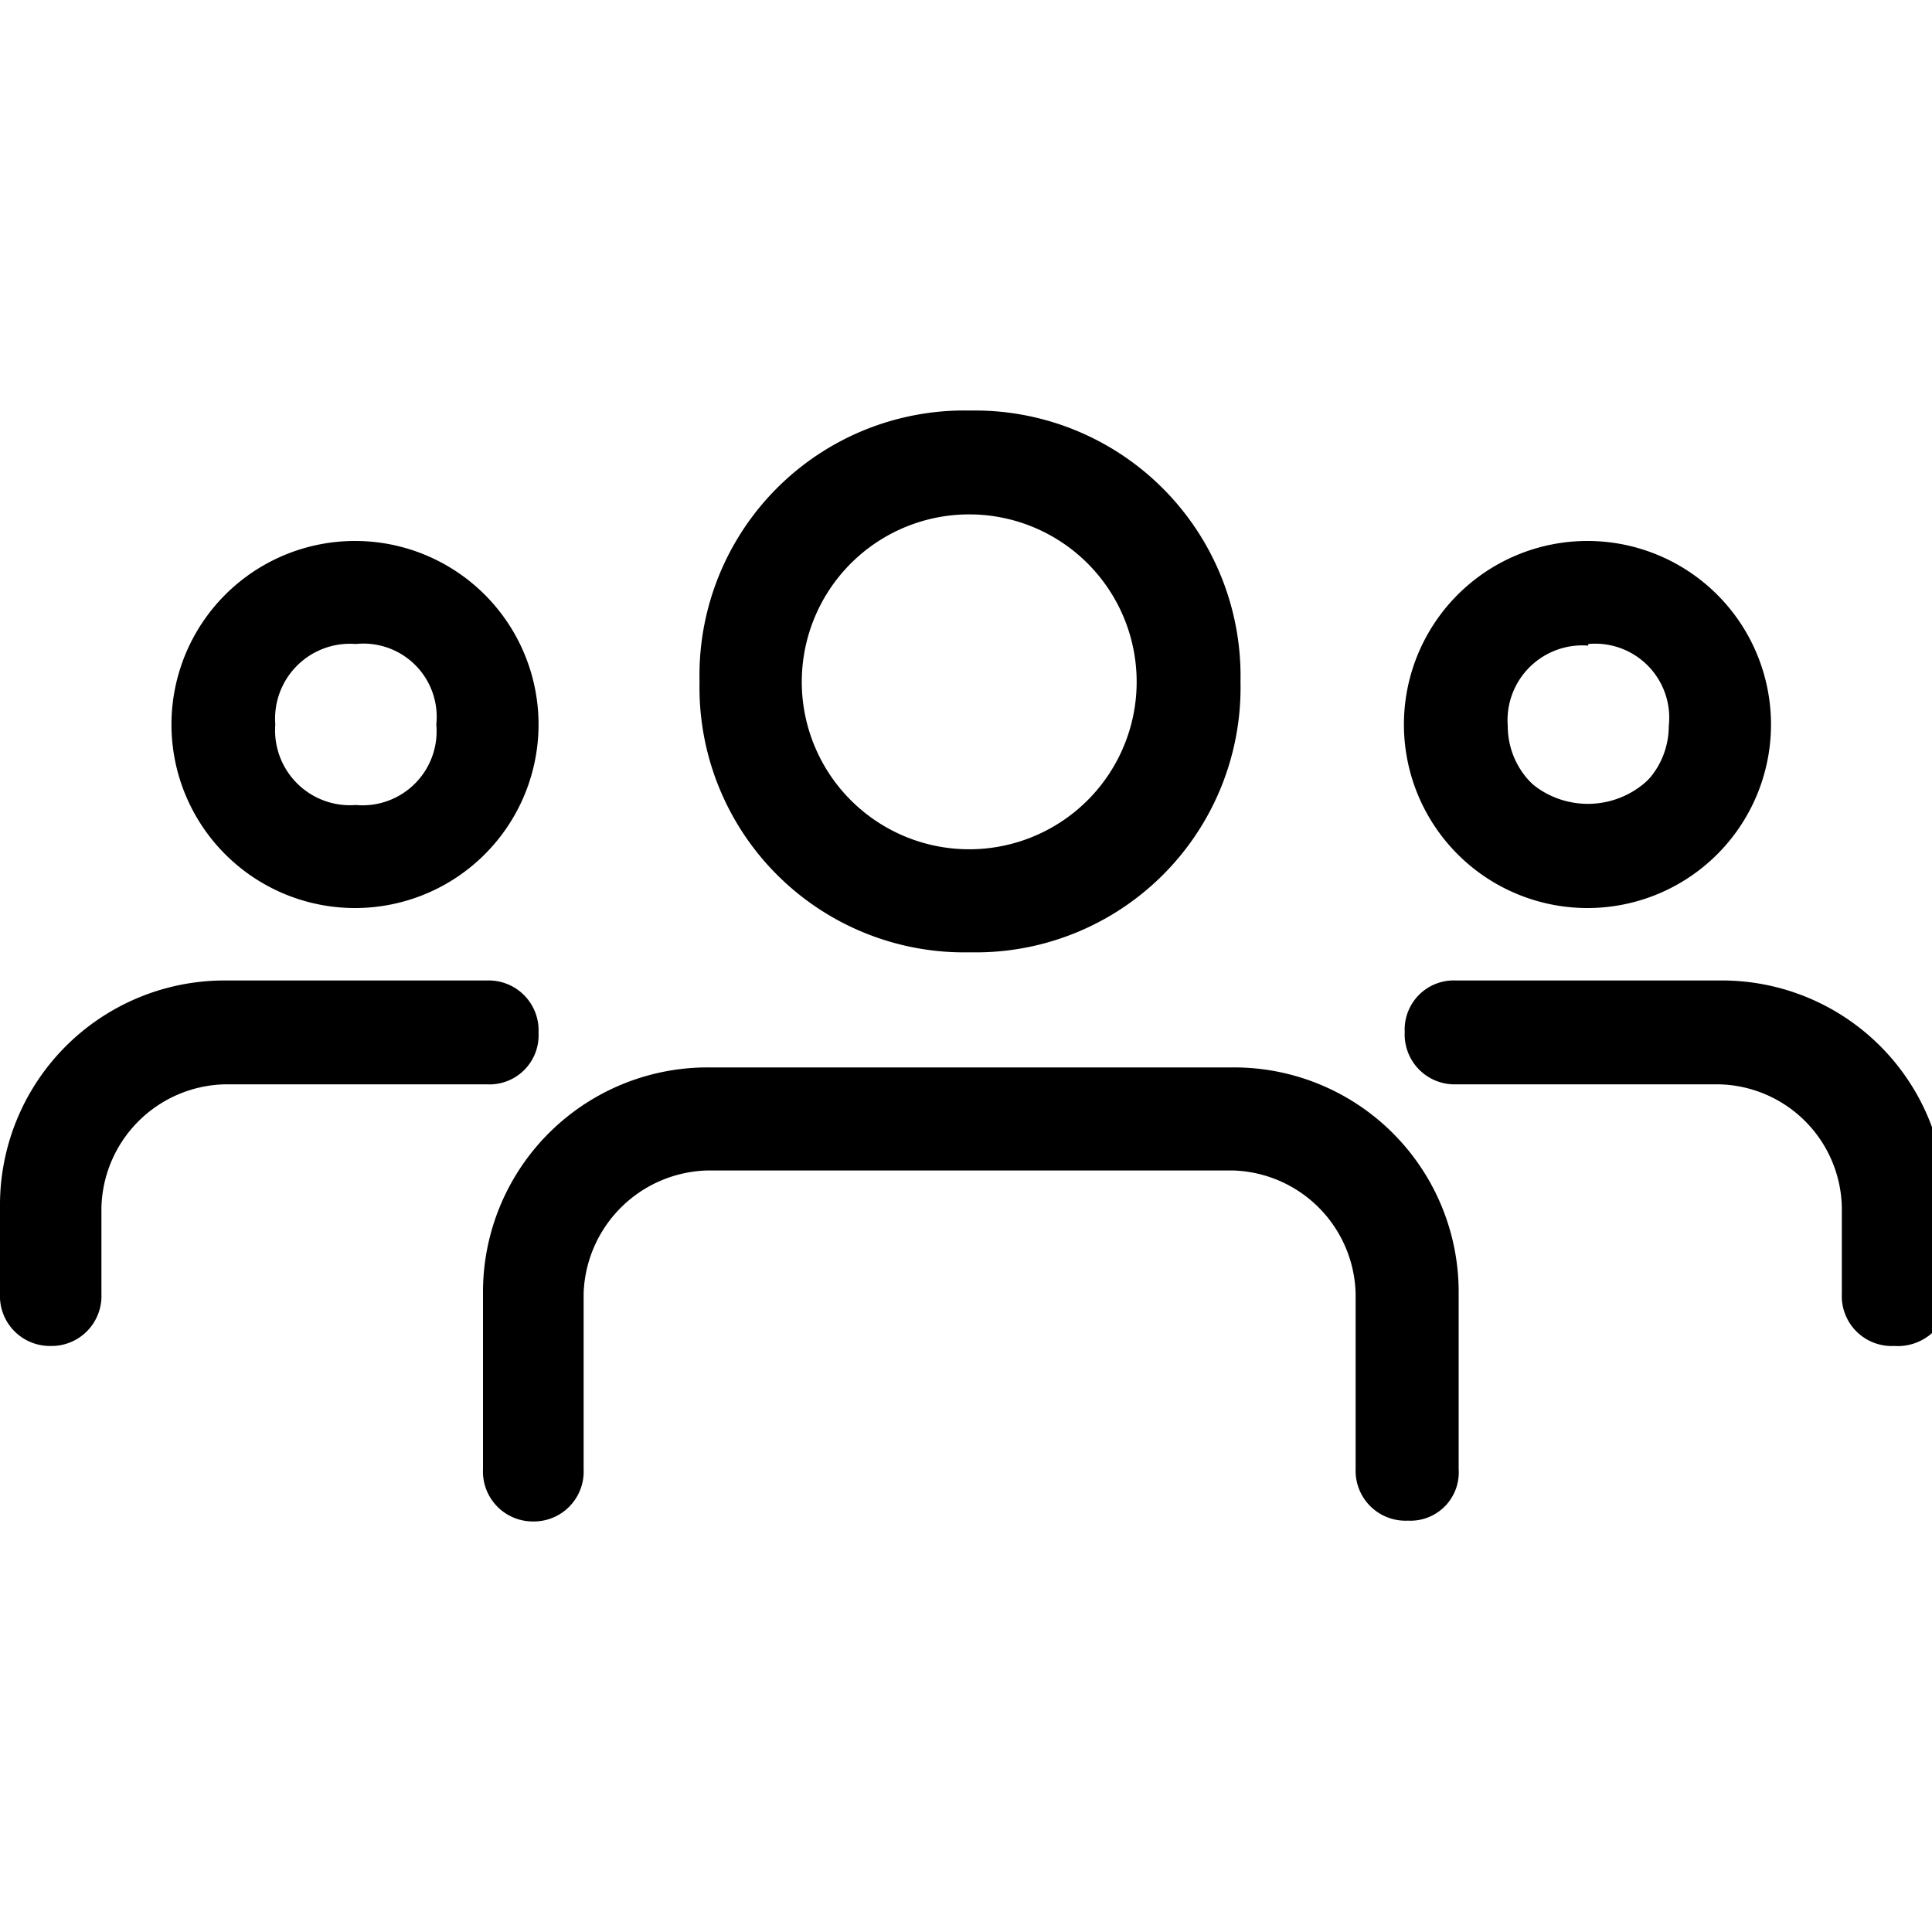 <svg id="Capa_1" data-name="Capa 1" xmlns="http://www.w3.org/2000/svg" viewBox="0 0 24 24"><title>users</title><path d="M19.73,11.28A2.28,2.28,0,1,1,22,9,2.28,2.28,0,0,1,19.73,11.28Zm0-3.26a.93.93,0,0,0-1,1,1,1,0,0,0,2,0A.92.92,0,0,0,19.73,8Z"/><path d="M19.73,11.18A2.18,2.18,0,1,1,21.9,9,2.18,2.18,0,0,1,19.73,11.18Zm0-3.26A1,1,0,0,0,18.64,9a1.09,1.09,0,0,0,2.17,0A1,1,0,0,0,19.73,7.92Z"/><path d="M23.53,16.72a.62.62,0,0,1-.65-.65V15a1.56,1.56,0,0,0-1.53-1.53H18.09a.62.62,0,0,1-.64-.65.61.61,0,0,1,.64-.64h3.26A2.78,2.78,0,0,1,24.17,15v1.09a.68.68,0,0,1-.17.47A.64.64,0,0,1,23.53,16.72Z"/><path d="M23.53,16.62a.52.52,0,0,1-.55-.55V15a1.66,1.66,0,0,0-1.63-1.63H18.09a.55.55,0,0,1,0-1.09h3.26A2.69,2.69,0,0,1,24.07,15v1.09A.51.51,0,0,1,23.53,16.62Z"/><path d="M4.42,11.28A2.28,2.28,0,1,1,6.69,9,2.28,2.28,0,0,1,4.42,11.28ZM4.42,8a.93.93,0,0,0-1,1,.93.93,0,0,0,1,1,.92.92,0,0,0,1-1,.91.91,0,0,0-1-1Z"/><path d="M4.42,11.18A2.18,2.18,0,1,1,6.59,9,2.18,2.18,0,0,1,4.42,11.18Zm0-3.26A1,1,0,0,0,3.33,9a1,1,0,0,0,1.09,1.08A1,1,0,0,0,5.5,9,1,1,0,0,0,4.42,7.92Z"/><path d="M.62,16.72A.62.62,0,0,1,0,16.07V15a2.79,2.79,0,0,1,2.82-2.82H6.05a.62.62,0,0,1,.64.65.61.61,0,0,1-.64.64H2.79A1.57,1.57,0,0,0,1.26,15v1.08A.62.62,0,0,1,.62,16.72Z"/><path d="M.62,16.62a.52.52,0,0,1-.55-.55V15a2.7,2.7,0,0,1,2.72-2.72H6.05a.55.55,0,0,1,0,1.09H2.79A1.67,1.67,0,0,0,1.16,15v1.08A.52.52,0,0,1,.62,16.62Z"/><path d="M12.05,11.83A3.29,3.29,0,0,1,8.69,8.47,3.29,3.29,0,0,1,12.05,5.1a3.3,3.3,0,0,1,3.36,3.37A3.29,3.29,0,0,1,12.05,11.83Zm0-5.44a2.08,2.08,0,1,0,2.07,2.08A2.08,2.08,0,0,0,12.05,6.39Z"/><path d="M12.05,11.73A3.2,3.2,0,0,1,8.79,8.47a3.26,3.26,0,1,1,6.52,0A3.2,3.2,0,0,1,12.05,11.73Zm0-5.44a2.18,2.18,0,1,0,2.17,2.18A2.19,2.19,0,0,0,12.05,6.29Z"/><path d="M6.61,18.9A.62.62,0,0,1,6,18.25V16.07a2.79,2.79,0,0,1,2.82-2.81H15.3a2.79,2.79,0,0,1,2.82,2.81v2.18a.6.6,0,0,1-.63.64.62.62,0,0,1-.65-.64V16.07a1.57,1.57,0,0,0-1.53-1.53H8.79a1.58,1.58,0,0,0-1.54,1.53v2.18A.62.62,0,0,1,6.61,18.9Z"/><path d="M17.49,18.79a.52.52,0,0,1-.55-.54V16.07a1.67,1.67,0,0,0-1.63-1.63H8.79a1.67,1.67,0,0,0-1.64,1.63v2.18a.51.51,0,0,1-.54.55.52.52,0,0,1-.55-.55V16.07a2.69,2.69,0,0,1,2.72-2.71H15.3A2.69,2.69,0,0,1,18,16.07v2.18A.5.5,0,0,1,17.49,18.79Z"/></svg>